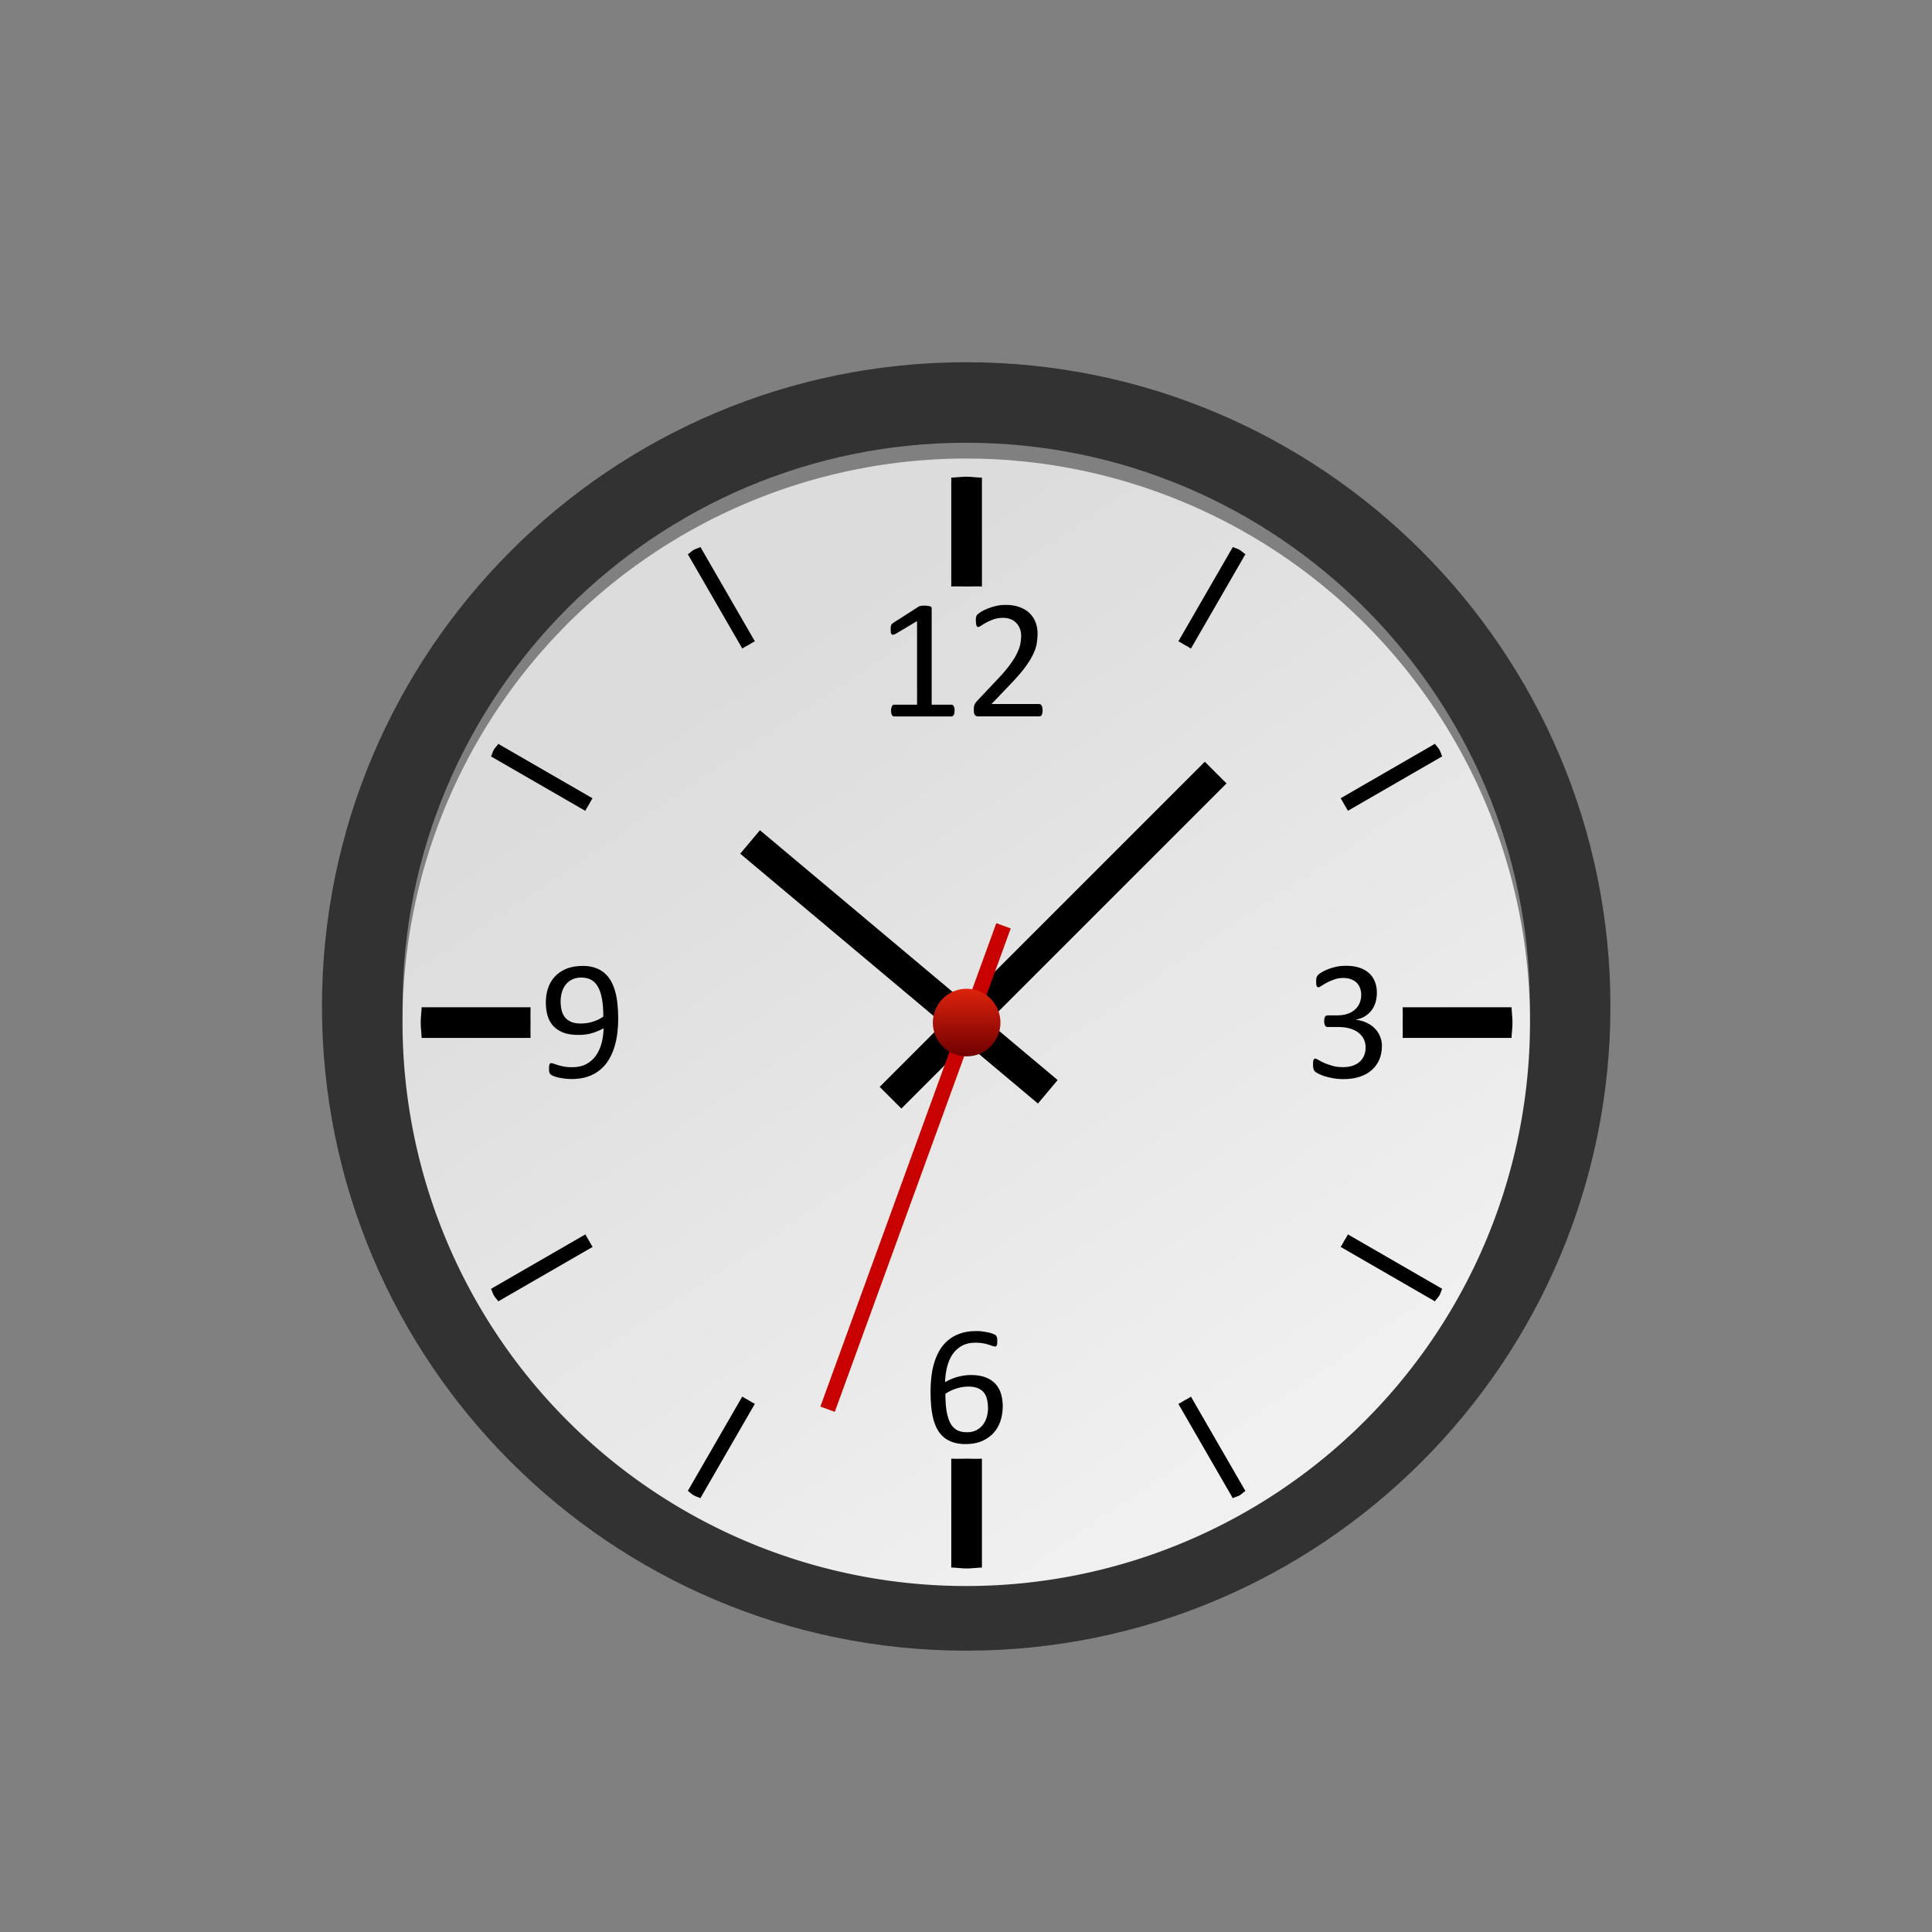 <?xml version="1.0" encoding="UTF-8" standalone="no"?>
<!-- Created with Inkscape (http://www.inkscape.org/) -->

<svg
   xmlns:dc="http://purl.org/dc/elements/1.1/"
   xmlns:cc="http://creativecommons.org/ns#"
   xmlns:rdf="http://www.w3.org/1999/02/22-rdf-syntax-ns#"
   xmlns:svg="http://www.w3.org/2000/svg"
   xmlns="http://www.w3.org/2000/svg"
   xmlns:xlink="http://www.w3.org/1999/xlink"
   xmlns:sodipodi="http://sodipodi.sourceforge.net/DTD/sodipodi-0.dtd"
   xmlns:inkscape="http://www.inkscape.org/namespaces/inkscape"
   width="48"
   height="48"
   id="svg2"
   sodipodi:version="0.32"
   inkscape:version="0.48.4 r9939"
   version="1.0"
   sodipodi:docname="user-away-extended.svg"
   inkscape:output_extension="org.inkscape.output.svg.inkscape"
   inkscape:export-filename="/home/andrea/aspetto/icone/mie/stock/flat/volume-0.png"
   inkscape:export-xdpi="90"
   inkscape:export-ydpi="90">
  <rect width="100%" height="100%" fill="#808080" stroke="none"/>
  <defs
     id="defs4">
    <linearGradient
       id="linearGradient3740">
      <stop
         id="stop3742"
         offset="0"
         style="stop-color:#dcdcdc;stop-opacity:1;" />
      <stop
         id="stop3744"
         offset="1"
         style="stop-color:#f0f0f0;stop-opacity:1;" />
    </linearGradient>
    <linearGradient
       gradientUnits="userSpaceOnUse"
       y2="21.393"
       x2="-8.348"
       y1="18.089"
       x1="-8.348"
       id="linearGradient3700-4"
       xlink:href="#linearGradient3694-3"
       inkscape:collect="always" />
    <linearGradient
       id="linearGradient3694-3">
      <stop
         id="stop3696-7"
         offset="0"
         style="stop-color:#de220c;stop-opacity:1;" />
      <stop
         id="stop3698-0"
         offset="1"
         style="stop-color:#700000;stop-opacity:1;" />
    </linearGradient>
    <linearGradient
       inkscape:collect="always"
       xlink:href="#linearGradient3740"
       id="linearGradient4551"
       gradientUnits="userSpaceOnUse"
       x1="17.882"
       y1="12.391"
       x2="36.372"
       y2="39.872" />
  </defs>
  <sodipodi:namedview
     id="base"
     pagecolor="#dcdcc8"
     bordercolor="#666666"
     borderopacity="1.0"
     inkscape:pageopacity="0"
     inkscape:pageshadow="2"
     inkscape:zoom="9.4870161"
     inkscape:cx="0.19559526"
     inkscape:cy="36.064125"
     inkscape:document-units="px"
     inkscape:current-layer="layer1-7"
     showgrid="false"
     inkscape:window-width="1440"
     inkscape:window-height="830"
     inkscape:window-x="0"
     inkscape:window-y="24"
     showguides="true"
     inkscape:guide-bbox="true"
     inkscape:window-maximized="1" />
  <g
     inkscape:label="Livello 1"
     inkscape:groupmode="layer"
     id="layer1"
     transform="translate(0,16)">
    <g
       id="layer1-7"
       transform="matrix(1.455,0,0,1.455,8,-7)">
      <path
         d="m 11,0.687 c -5.69,0 -10.313,4.622 -10.313,10.313 0,5.69 4.622,10.313 10.313,10.313 5.69,0 10.313,-4.622 10.313,-10.313 0,-5.69 -4.622,-10.313 -10.313,-10.313 z"
         id="path2555"
         style="fill:none;stroke:#323232;stroke-width:1.375;stroke-linecap:round;stroke-linejoin:round;stroke-miterlimit:4;stroke-opacity:1;stroke-dasharray:none;stroke-dashoffset:0;fill-opacity:0.392"
         inkscape:connector-curvature="0" />
      <g
         id="layer1-7-5"
         inkscape:label="Livello 1"
         transform="matrix(0.495,0,0,0.495,-0.788,-497.23)">
        <path
           inkscape:connector-curvature="0"
           transform="translate(0,1004.362)"
           id="path2844"
           d="m 23.844,0.688 c -12.278,0 -22.25,9.94 -22.25,22.219 0,12.278 9.972,22.25 22.25,22.25 12.278,0 22.219,-9.972 22.219,-22.25 0,-12.278 -9.94,-22.219 -22.219,-22.219 z m 0,3.562 C 34.15,4.25 42.5,12.6 42.5,22.906 42.5,33.212 34.15,41.562 23.844,41.562 13.538,41.562 5.188,33.212 5.188,22.906 5.188,12.6 13.538,4.25 23.844,4.25 z"
           style="fill:none;fill-opacity:1;stroke:none" />
        <path
           sodipodi:type="arc"
           style="fill:url(#linearGradient4551);fill-opacity:1;stroke:none"
           id="path3738"
           sodipodi:cx="25.982143"
           sodipodi:cy="25.053572"
           sodipodi:rx="20.089285"
           sodipodi:ry="20.089285"
           d="m 46.071,25.054 a 20.089,20.089 0 1 1 -40.179,0 20.089,20.089 0 1 1 40.179,0 z"
           transform="matrix(0.968,0,0,0.968,-1.334,1003.021)" />
        <path
           inkscape:connector-curvature="0"
           sodipodi:nodetypes="csccscccsccscc"
           id="path3660"
           d="m 5.029,1026.755 c -0.005,0.177 -0.032,0.35 -0.032,0.529 0,0.179 0.027,0.351 0.032,0.529 l 3.757,0 c -0.006,-0.174 0,-0.353 0,-0.529 0,-0.18 -0.007,-0.35 0,-0.529 l -3.757,0 z m 33.842,0 c 0.007,0.178 0,0.348 0,0.529 0,0.176 0.006,0.354 0,0.529 l 3.756,0 c 0.004,-0.178 0.032,-0.35 0.032,-0.529 0,-0.179 -0.027,-0.351 -0.032,-0.529 l -3.756,0 z"
           style="fill:#000000;fill-opacity:1;stroke:none" />
        <path
           inkscape:connector-curvature="0"
           sodipodi:nodetypes="csccsccccsccsccc"
           style="fill:#000000;fill-opacity:1;stroke:none"
           d="m 23.299,1046.083 c 0.178,0 0.35,0.032 0.529,0.032 0.178,-4e-4 0.351,-0.027 0.529,-0.032 l -5.8e-5,-3.756 c -0.174,0.011 -0.353,0 -0.529,0 -0.18,2e-4 -0.35,0.01 -0.529,0 l 7e-6,3.756 0,10e-5 z m 4e-5,-33.842 c 0.178,-0.011 0.348,0 0.529,0 0.176,-2e-4 0.354,-0.01 0.529,0 l -8e-6,-3.756 c -0.178,0 -0.35,-0.032 -0.529,-0.032 -0.179,-4e-4 -0.351,0.028 -0.529,0.032 l 5.9e-5,3.756 0,0 z"
           id="path3680" />
        <path
           inkscape:connector-curvature="0"
           inkscape:transform-center-x="-2.9674105"
           inkscape:transform-center-y="-2.9674786"
           id="path3686"
           d="m 32.046,1018.285 -11.216,11.216 0.748,0.748 11.216,-11.216 -0.748,-0.748 z"
           style="font-size:medium;font-style:normal;font-variant:normal;font-weight:normal;font-stretch:normal;text-indent:0;text-align:start;text-decoration:none;line-height:normal;letter-spacing:normal;word-spacing:normal;text-transform:none;direction:ltr;block-progression:tb;writing-mode:lr-tb;text-anchor:start;color:#000000;fill:#000000;fill-opacity:1;stroke:none;stroke-width:1px;marker:none;visibility:visible;display:inline;overflow:visible;enable-background:accumulate;font-family:'A.C.M.E. Secret Agent';-inkscape-font-specification:'A.C.M.E. Secret Agent'" />
        <path
           inkscape:connector-curvature="0"
           inkscape:transform-center-x="2.3504971"
           inkscape:transform-center-y="-1.9722286"
           style="font-size:medium;font-style:normal;font-variant:normal;font-weight:normal;font-stretch:normal;text-indent:0;text-align:start;text-decoration:none;line-height:normal;letter-spacing:normal;word-spacing:normal;text-transform:none;direction:ltr;block-progression:tb;writing-mode:lr-tb;text-anchor:start;color:#000000;fill:#000000;fill-opacity:1;stroke:none;stroke-width:1px;marker:none;visibility:visible;display:inline;overflow:visible;enable-background:accumulate;font-family:'A.C.M.E. Secret Agent';-inkscape-font-specification:'A.C.M.E. Secret Agent'"
           d="m 16.019,1021.458 10.27,8.618 0.68,-0.81 -10.27,-8.618 -0.68,0.81 z"
           id="path3702" />
        <path
           inkscape:connector-curvature="0"
           inkscape:transform-center-y="5.0022"
           inkscape:transform-center-x="1.8206761"
           id="path3704"
           d="m 25.35,1024.036 -0.497,-0.181 -6.069,16.675 0.497,0.181 6.069,-16.675 z"
           style="font-size:medium;font-style:normal;font-variant:normal;font-weight:normal;font-stretch:normal;text-indent:0;text-align:start;text-decoration:none;line-height:normal;letter-spacing:normal;word-spacing:normal;text-transform:none;direction:ltr;block-progression:tb;writing-mode:lr-tb;text-anchor:start;color:#000000;fill:#c80100;fill-opacity:1;stroke:none;stroke-width:0.5;marker:none;visibility:visible;display:inline;overflow:visible;enable-background:accumulate;font-family:'A.C.M.E. Secret Agent';-inkscape-font-specification:'A.C.M.E. Secret Agent'" />
        <path
           transform="matrix(0.706,0,0,0.706,29.723,1013.346)"
           d="m -6.696,19.741 c 0,0.912 -0.74,1.652 -1.652,1.652 -0.912,0 -1.652,-0.74 -1.652,-1.652 0,-0.912 0.74,-1.652 1.652,-1.652 0.912,0 1.652,0.74 1.652,1.652 z"
           sodipodi:ry="1.6517857"
           sodipodi:rx="1.6517857"
           sodipodi:cy="19.741072"
           sodipodi:cx="-8.3482141"
           id="path3692"
           style="fill:url(#linearGradient3700-4);fill-opacity:1;stroke:none"
           sodipodi:type="arc" />
        <g
           id="text3756"
           style="font-size:6px;font-style:normal;font-variant:normal;font-weight:normal;font-stretch:normal;fill:#000000;fill-opacity:1;stroke:none;font-family:Calibri;-inkscape-font-specification:Calibri">
          <path
             inkscape:connector-curvature="0"
             id="path2885"
             d="m 23.412,1016.523 c -2e-6,0.037 -0.003,0.068 -0.009,0.094 -0.006,0.025 -0.014,0.046 -0.023,0.061 -0.01,0.016 -0.021,0.027 -0.035,0.035 -0.012,0.01 -0.024,0.01 -0.038,0.01 l -1.98,0 c -0.014,0 -0.026,0 -0.038,-0.01 -0.012,-0.01 -0.023,-0.019 -0.035,-0.035 -0.01,-0.016 -0.018,-0.036 -0.023,-0.061 -0.006,-0.025 -0.009,-0.057 -0.009,-0.094 0,-0.035 0.003,-0.066 0.009,-0.091 0.006,-0.025 0.013,-0.046 0.021,-0.062 0.01,-0.018 0.021,-0.03 0.032,-0.038 0.014,-0.01 0.028,-0.015 0.044,-0.015 l 0.791,0 0,-2.883 -0.732,0.436 c -0.037,0.019 -0.067,0.031 -0.091,0.035 -0.021,0 -0.039,10e-5 -0.053,-0.012 -0.014,-0.014 -0.023,-0.035 -0.029,-0.064 -0.004,-0.029 -0.006,-0.066 -0.006,-0.111 -1e-6,-0.033 9.76e-4,-0.062 0.003,-0.085 0.004,-0.023 0.009,-0.043 0.015,-0.059 0.006,-0.016 0.014,-0.029 0.023,-0.041 0.012,-0.012 0.026,-0.024 0.044,-0.035 l 0.873,-0.559 c 0.008,-0.01 0.018,-0.011 0.029,-0.015 0.012,0 0.026,-0.01 0.044,-0.012 0.018,0 0.038,-0.01 0.062,-0.01 0.023,0 0.053,0 0.088,0 0.047,0 0.086,0 0.117,0.01 0.031,0 0.056,0.01 0.073,0.017 0.018,0.01 0.029,0.015 0.035,0.026 0.006,0.01 0.009,0.02 0.009,0.032 l 0,3.331 0.686,0 c 0.016,0 0.03,0 0.044,0.015 0.014,0.01 0.024,0.02 0.032,0.038 0.01,0.016 0.017,0.036 0.021,0.062 0.006,0.025 0.009,0.056 0.009,0.091" />
          <path
             inkscape:connector-curvature="0"
             id="path2887"
             d="m 26.45,1016.505 c -2e-6,0.035 -0.003,0.066 -0.009,0.094 -0.004,0.027 -0.011,0.051 -0.021,0.07 -0.008,0.018 -0.02,0.031 -0.035,0.041 -0.014,0.01 -0.029,0.012 -0.047,0.012 l -2.095,0 c -0.027,0 -0.052,0 -0.073,-0.01 -0.02,-0.01 -0.037,-0.019 -0.053,-0.035 -0.014,-0.016 -0.024,-0.038 -0.032,-0.067 -0.006,-0.029 -0.009,-0.066 -0.009,-0.108 0,-0.039 9.77e-4,-0.073 0.003,-0.103 0.004,-0.029 0.011,-0.055 0.021,-0.076 0.01,-0.023 0.021,-0.046 0.035,-0.067 0.016,-0.024 0.035,-0.048 0.059,-0.073 l 0.735,-0.779 c 0.17,-0.18 0.306,-0.341 0.407,-0.483 0.104,-0.143 0.183,-0.272 0.237,-0.39 0.057,-0.117 0.094,-0.224 0.111,-0.319 0.018,-0.096 0.026,-0.185 0.026,-0.27 -2e-6,-0.084 -0.014,-0.163 -0.041,-0.237 -0.027,-0.076 -0.067,-0.143 -0.12,-0.199 -0.051,-0.057 -0.115,-0.102 -0.193,-0.135 -0.078,-0.033 -0.168,-0.05 -0.27,-0.05 -0.119,0 -0.227,0.017 -0.322,0.05 -0.094,0.033 -0.177,0.069 -0.249,0.108 -0.07,0.039 -0.13,0.075 -0.179,0.108 -0.047,0.033 -0.082,0.05 -0.105,0.05 -0.014,0 -0.026,0 -0.038,-0.012 -0.01,-0.01 -0.019,-0.02 -0.026,-0.038 -0.006,-0.018 -0.011,-0.041 -0.015,-0.07 -0.004,-0.029 -0.006,-0.064 -0.006,-0.105 0,-0.029 9.76e-4,-0.055 0.003,-0.076 0.002,-0.022 0.005,-0.04 0.009,-0.056 0.006,-0.016 0.013,-0.03 0.021,-0.044 0.008,-0.014 0.023,-0.03 0.047,-0.05 0.023,-0.021 0.063,-0.05 0.12,-0.085 0.059,-0.035 0.131,-0.069 0.217,-0.103 0.088,-0.035 0.184,-0.064 0.287,-0.088 0.105,-0.024 0.216,-0.035 0.331,-0.035 0.184,0 0.344,0.026 0.48,0.079 0.139,0.051 0.253,0.121 0.343,0.211 0.092,0.09 0.16,0.194 0.205,0.314 0.045,0.119 0.067,0.246 0.067,0.381 -3e-6,0.121 -0.011,0.242 -0.032,0.363 -0.021,0.119 -0.067,0.249 -0.138,0.39 -0.068,0.139 -0.168,0.294 -0.299,0.466 -0.131,0.17 -0.305,0.366 -0.521,0.589 l -0.601,0.627 1.649,0 c 0.016,0 0.03,0 0.044,0.015 0.016,0.01 0.028,0.021 0.038,0.038 0.012,0.018 0.02,0.04 0.023,0.067 0.006,0.025 0.009,0.056 0.009,0.091" />
        </g>
        <g
           id="text3760"
           style="font-size:6px;font-style:normal;font-variant:normal;font-weight:normal;font-stretch:normal;fill:#000000;fill-opacity:1;stroke:none;font-family:Calibri;-inkscape-font-specification:Calibri">
          <path
             inkscape:connector-curvature="0"
             id="path2893"
             d="m 25.073,1040.542 c -3e-6,0.166 -0.025,0.327 -0.076,0.483 -0.051,0.154 -0.129,0.291 -0.234,0.41 -0.105,0.117 -0.239,0.212 -0.401,0.284 -0.162,0.07 -0.354,0.105 -0.574,0.105 -0.158,0 -0.298,-0.02 -0.419,-0.059 -0.121,-0.039 -0.227,-0.095 -0.316,-0.167 -0.09,-0.072 -0.165,-0.161 -0.226,-0.267 -0.059,-0.105 -0.106,-0.226 -0.144,-0.36 -0.035,-0.135 -0.061,-0.282 -0.076,-0.442 -0.016,-0.16 -0.023,-0.332 -0.023,-0.516 -1e-6,-0.162 0.009,-0.326 0.026,-0.492 0.018,-0.166 0.049,-0.326 0.094,-0.48 0.045,-0.154 0.105,-0.299 0.182,-0.434 0.078,-0.137 0.175,-0.255 0.29,-0.354 0.117,-0.102 0.257,-0.182 0.419,-0.24 0.162,-0.059 0.351,-0.088 0.565,-0.088 0.072,10e-5 0.146,0 0.22,0.015 0.074,0.01 0.143,0.019 0.205,0.035 0.062,0.014 0.115,0.029 0.158,0.047 0.043,0.018 0.071,0.032 0.085,0.044 0.014,0.01 0.023,0.021 0.029,0.035 0.008,0.012 0.014,0.025 0.018,0.041 0.004,0.014 0.007,0.03 0.009,0.05 0.002,0.018 0.003,0.04 0.003,0.067 -2e-6,0.035 -9.79e-4,0.065 -0.003,0.091 -2e-6,0.025 -0.004,0.046 -0.012,0.061 -0.006,0.016 -0.015,0.027 -0.026,0.035 -0.01,0.01 -0.023,0.012 -0.041,0.012 -0.021,0 -0.051,-0.01 -0.088,-0.021 -0.037,-0.014 -0.082,-0.028 -0.135,-0.044 -0.053,-0.018 -0.117,-0.033 -0.193,-0.047 -0.074,-0.014 -0.161,-0.02 -0.261,-0.02 -0.182,0 -0.338,0.037 -0.469,0.111 -0.131,0.074 -0.238,0.174 -0.322,0.299 -0.082,0.125 -0.144,0.271 -0.185,0.436 -0.039,0.164 -0.062,0.336 -0.067,0.516 0.051,-0.029 0.107,-0.059 0.17,-0.088 0.064,-0.029 0.134,-0.056 0.208,-0.079 0.076,-0.023 0.156,-0.042 0.24,-0.056 0.084,-0.016 0.174,-0.024 0.27,-0.024 0.205,0 0.378,0.028 0.519,0.085 0.141,0.055 0.254,0.132 0.34,0.231 0.088,0.098 0.15,0.214 0.188,0.349 0.037,0.133 0.056,0.277 0.056,0.434 m -0.51,0.047 c -3e-6,-0.113 -0.012,-0.216 -0.035,-0.308 -0.021,-0.094 -0.059,-0.173 -0.111,-0.237 -0.053,-0.064 -0.123,-0.114 -0.211,-0.149 -0.088,-0.035 -0.196,-0.053 -0.325,-0.053 -0.072,0 -0.145,0.01 -0.217,0.02 -0.072,0.012 -0.143,0.029 -0.211,0.053 -0.066,0.021 -0.131,0.048 -0.193,0.079 -0.061,0.029 -0.116,0.062 -0.167,0.097 0,0.252 0.016,0.463 0.047,0.633 0.033,0.17 0.08,0.307 0.141,0.41 0.062,0.102 0.14,0.175 0.231,0.22 0.092,0.043 0.199,0.064 0.322,0.064 0.125,0 0.233,-0.023 0.325,-0.07 0.092,-0.047 0.168,-0.109 0.229,-0.188 0.061,-0.08 0.104,-0.169 0.132,-0.267 0.029,-0.1 0.044,-0.201 0.044,-0.305" />
        </g>
        <path
           inkscape:connector-curvature="0"
           style="fill:#000000;fill-opacity:1;stroke:none"
           d="m 7.423,1036.467 c 0.038,0.075 0.055,0.159 0.098,0.232 0.043,0.074 0.106,0.13 0.152,0.201 l 3.254,-1.878 c -0.046,-0.068 -0.083,-0.144 -0.125,-0.216 -0.043,-0.074 -0.088,-0.14 -0.125,-0.216 l -3.254,1.878 z m 29.308,-16.921 c 0.048,0.069 0.082,0.143 0.125,0.216 0.042,0.072 0.089,0.142 0.125,0.216 l 3.253,-1.878 c -0.038,-0.075 -0.055,-0.159 -0.098,-0.232 -0.042,-0.073 -0.106,-0.13 -0.152,-0.201 l -3.253,1.878 z"
           id="path3764-3"
           sodipodi:nodetypes="csccscccsccscc" />
        <path
           inkscape:connector-curvature="0"
           sodipodi:nodetypes="csccscccsccscc"
           id="path3766-0"
           d="m 14.212,1043.439 c 0.07,0.046 0.128,0.11 0.201,0.152 0.074,0.043 0.157,0.06 0.232,0.098 l 1.878,-3.253 c -0.074,-0.036 -0.144,-0.083 -0.217,-0.125 -0.074,-0.043 -0.147,-0.077 -0.217,-0.125 l -1.878,3.253 z m 16.921,-29.308 c 0.076,0.036 0.143,0.082 0.217,0.125 0.072,0.042 0.148,0.078 0.217,0.125 l 1.878,-3.253 c -0.07,-0.046 -0.128,-0.11 -0.201,-0.152 -0.073,-0.042 -0.157,-0.06 -0.232,-0.098 l -1.878,3.253 z"
           style="fill:#000000;fill-opacity:1;stroke:none" />
        <path
           inkscape:connector-curvature="0"
           style="fill:#000000;fill-opacity:1;stroke:none"
           d="m 33.011,1043.69 c 0.073,-0.042 0.159,-0.055 0.233,-0.097 0.074,-0.043 0.13,-0.106 0.201,-0.152 l -1.878,-3.253 c -0.066,0.05 -0.144,0.084 -0.217,0.125 -0.074,0.042 -0.138,0.091 -0.217,0.125 l 1.878,3.253 z m -16.921,-29.308 c 0.067,-0.051 0.142,-0.083 0.217,-0.125 0.072,-0.041 0.14,-0.092 0.217,-0.125 l -1.878,-3.253 c -0.073,0.042 -0.159,0.056 -0.232,0.098 -0.073,0.042 -0.13,0.106 -0.201,0.152 l 1.878,3.253 z"
           id="path3768"
           sodipodi:nodetypes="csccscccsccscc" />
        <path
           inkscape:connector-curvature="0"
           sodipodi:nodetypes="csccscccsccscc"
           id="path3770"
           d="m 39.983,1036.9 c 0.042,-0.073 0.11,-0.127 0.153,-0.2 0.043,-0.074 0.06,-0.157 0.098,-0.232 l -3.253,-1.878 c -0.032,0.076 -0.083,0.145 -0.125,0.216 -0.043,0.073 -0.074,0.148 -0.125,0.216 l 3.253,1.878 z m -29.308,-16.921 c 0.033,-0.078 0.082,-0.143 0.125,-0.216 0.042,-0.072 0.075,-0.15 0.125,-0.216 l -3.253,-1.878 c -0.042,0.073 -0.11,0.128 -0.152,0.201 -0.042,0.073 -0.06,0.158 -0.098,0.232 l 3.253,1.878 z"
           style="fill:#000000;fill-opacity:1;stroke:none" />
        <g
           id="text3772"
           style="font-size:6px;font-style:normal;font-variant:normal;font-weight:normal;font-stretch:normal;fill:#000000;fill-opacity:1;stroke:none;font-family:Calibri;-inkscape-font-specification:Calibri">
          <path
             inkscape:connector-curvature="0"
             id="path2890"
             d="m 38.154,1028.094 c -3e-6,0.174 -0.03,0.331 -0.091,0.472 -0.061,0.139 -0.147,0.258 -0.261,0.357 -0.113,0.1 -0.253,0.177 -0.419,0.232 -0.166,0.053 -0.354,0.079 -0.562,0.079 -0.127,0 -0.246,-0.011 -0.357,-0.032 -0.109,-0.019 -0.207,-0.043 -0.293,-0.07 -0.086,-0.029 -0.157,-0.059 -0.214,-0.088 -0.057,-0.031 -0.093,-0.054 -0.108,-0.067 -0.014,-0.014 -0.024,-0.027 -0.032,-0.041 -0.008,-0.014 -0.015,-0.03 -0.021,-0.05 -0.006,-0.019 -0.011,-0.043 -0.015,-0.07 -0.002,-0.029 -0.003,-0.064 -0.003,-0.105 0,-0.07 0.007,-0.119 0.021,-0.146 0.014,-0.027 0.033,-0.041 0.059,-0.041 0.018,0 0.052,0.016 0.103,0.047 0.053,0.031 0.119,0.065 0.199,0.103 0.082,0.035 0.177,0.068 0.284,0.1 0.109,0.031 0.23,0.047 0.363,0.047 0.129,0 0.242,-0.017 0.34,-0.05 0.098,-0.033 0.18,-0.08 0.246,-0.141 0.066,-0.061 0.116,-0.132 0.149,-0.214 0.033,-0.084 0.05,-0.175 0.05,-0.273 -2e-6,-0.107 -0.021,-0.204 -0.064,-0.29 -0.041,-0.086 -0.103,-0.16 -0.185,-0.223 -0.08,-0.062 -0.18,-0.11 -0.299,-0.144 -0.117,-0.033 -0.251,-0.05 -0.401,-0.05 l -0.36,0 c -0.016,0 -0.031,0 -0.047,-0.01 -0.014,-0.01 -0.026,-0.019 -0.038,-0.035 -0.01,-0.016 -0.019,-0.036 -0.026,-0.062 -0.006,-0.025 -0.009,-0.059 -0.009,-0.1 0,-0.037 0.003,-0.067 0.009,-0.091 0.006,-0.025 0.014,-0.045 0.023,-0.059 0.012,-0.016 0.024,-0.026 0.038,-0.032 0.014,-0.01 0.029,-0.012 0.047,-0.012 l 0.331,0 c 0.129,0 0.244,-0.017 0.346,-0.05 0.104,-0.033 0.19,-0.081 0.261,-0.144 0.072,-0.062 0.127,-0.137 0.164,-0.223 0.039,-0.088 0.059,-0.186 0.059,-0.293 -2e-6,-0.078 -0.013,-0.152 -0.038,-0.223 -0.025,-0.072 -0.063,-0.135 -0.114,-0.188 -0.051,-0.053 -0.116,-0.094 -0.196,-0.123 -0.078,-0.031 -0.169,-0.047 -0.272,-0.047 -0.113,0 -0.218,0.018 -0.313,0.053 -0.094,0.033 -0.178,0.069 -0.252,0.108 -0.074,0.039 -0.136,0.076 -0.185,0.111 -0.049,0.033 -0.083,0.05 -0.103,0.05 -0.014,0 -0.026,0 -0.038,-0.01 -0.01,-0.01 -0.019,-0.016 -0.026,-0.029 -0.006,-0.016 -0.011,-0.036 -0.015,-0.062 -0.002,-0.027 -0.003,-0.062 -0.003,-0.105 0,-0.029 9.76e-4,-0.055 0.003,-0.076 0.002,-0.024 0.006,-0.043 0.012,-0.059 0.006,-0.018 0.013,-0.033 0.021,-0.047 0.008,-0.014 0.021,-0.029 0.038,-0.047 0.02,-0.019 0.058,-0.047 0.114,-0.082 0.057,-0.035 0.126,-0.069 0.208,-0.102 0.084,-0.035 0.18,-0.064 0.287,-0.088 0.109,-0.024 0.227,-0.035 0.352,-0.035 0.176,0 0.33,0.023 0.463,0.067 0.133,0.045 0.243,0.108 0.331,0.19 0.09,0.082 0.156,0.181 0.199,0.296 0.045,0.113 0.067,0.239 0.067,0.378 -3e-6,0.119 -0.016,0.23 -0.047,0.334 -0.031,0.102 -0.077,0.192 -0.138,0.273 -0.061,0.078 -0.135,0.145 -0.223,0.202 -0.088,0.055 -0.189,0.093 -0.305,0.114 l 0,0.01 c 0.131,0.014 0.25,0.047 0.357,0.1 0.109,0.051 0.203,0.115 0.281,0.193 0.078,0.078 0.139,0.17 0.182,0.275 0.045,0.103 0.067,0.215 0.067,0.334" />
        </g>
        <g
           id="text3776"
           style="font-size:6px;font-style:normal;font-variant:normal;font-weight:normal;font-stretch:normal;fill:#000000;fill-opacity:1;stroke:none;font-family:Calibri;-inkscape-font-specification:Calibri">
          <path
             inkscape:connector-curvature="0"
             id="path2882"
             d="m 11.811,1027.133 c -3e-6,0.164 -0.01,0.33 -0.029,0.498 -0.02,0.168 -0.053,0.33 -0.1,0.486 -0.047,0.154 -0.11,0.3 -0.19,0.436 -0.078,0.135 -0.178,0.253 -0.299,0.354 -0.119,0.102 -0.262,0.182 -0.428,0.24 -0.164,0.057 -0.355,0.085 -0.574,0.085 -0.084,0 -0.166,-0.01 -0.246,-0.018 -0.078,-0.01 -0.149,-0.023 -0.214,-0.038 -0.063,-0.016 -0.115,-0.032 -0.158,-0.05 -0.043,-0.018 -0.074,-0.035 -0.094,-0.053 -0.02,-0.018 -0.034,-0.041 -0.044,-0.07 -0.008,-0.031 -0.012,-0.072 -0.012,-0.123 -3e-7,-0.043 9.763e-4,-0.077 0.003,-0.102 0.004,-0.025 0.009,-0.045 0.015,-0.059 0.006,-0.014 0.014,-0.023 0.023,-0.026 0.012,-0.01 0.025,-0.01 0.041,-0.01 0.021,0 0.052,0.01 0.091,0.024 0.039,0.014 0.088,0.029 0.146,0.047 0.061,0.018 0.131,0.034 0.211,0.05 0.08,0.014 0.17,0.02 0.27,0.02 0.189,0 0.352,-0.036 0.486,-0.108 0.137,-0.074 0.248,-0.173 0.334,-0.296 0.086,-0.123 0.15,-0.266 0.193,-0.428 0.043,-0.162 0.066,-0.333 0.07,-0.513 -0.104,0.061 -0.228,0.114 -0.372,0.161 -0.145,0.047 -0.311,0.07 -0.498,0.07 -0.211,0 -0.389,-0.028 -0.533,-0.085 -0.143,-0.059 -0.258,-0.138 -0.346,-0.237 -0.086,-0.1 -0.148,-0.218 -0.188,-0.354 -0.037,-0.137 -0.056,-0.286 -0.056,-0.448 -2e-7,-0.168 0.024,-0.327 0.073,-0.478 0.049,-0.152 0.125,-0.286 0.229,-0.401 0.104,-0.115 0.235,-0.207 0.396,-0.275 0.16,-0.068 0.352,-0.103 0.574,-0.103 0.158,0 0.298,0.02 0.419,0.062 0.123,0.039 0.229,0.097 0.319,0.173 0.09,0.074 0.166,0.165 0.229,0.273 0.062,0.105 0.112,0.226 0.149,0.36 0.039,0.135 0.066,0.281 0.082,0.44 0.018,0.156 0.026,0.321 0.026,0.495 m -0.513,-0.056 c -2e-6,-0.25 -0.017,-0.46 -0.05,-0.63 -0.033,-0.172 -0.082,-0.31 -0.146,-0.416 -0.064,-0.105 -0.144,-0.182 -0.237,-0.229 -0.094,-0.047 -0.202,-0.07 -0.325,-0.07 -0.127,0 -0.235,0.023 -0.325,0.07 -0.09,0.045 -0.164,0.106 -0.223,0.185 -0.057,0.076 -0.099,0.163 -0.126,0.261 -0.027,0.098 -0.041,0.198 -0.041,0.302 -7e-7,0.115 0.012,0.221 0.035,0.316 0.025,0.096 0.065,0.177 0.12,0.243 0.055,0.066 0.126,0.118 0.214,0.155 0.088,0.035 0.196,0.053 0.325,0.053 0.146,10e-5 0.288,-0.021 0.425,-0.064 0.137,-0.045 0.255,-0.103 0.354,-0.176" />
        </g>
      </g>
    </g>
  </g>
</svg>

